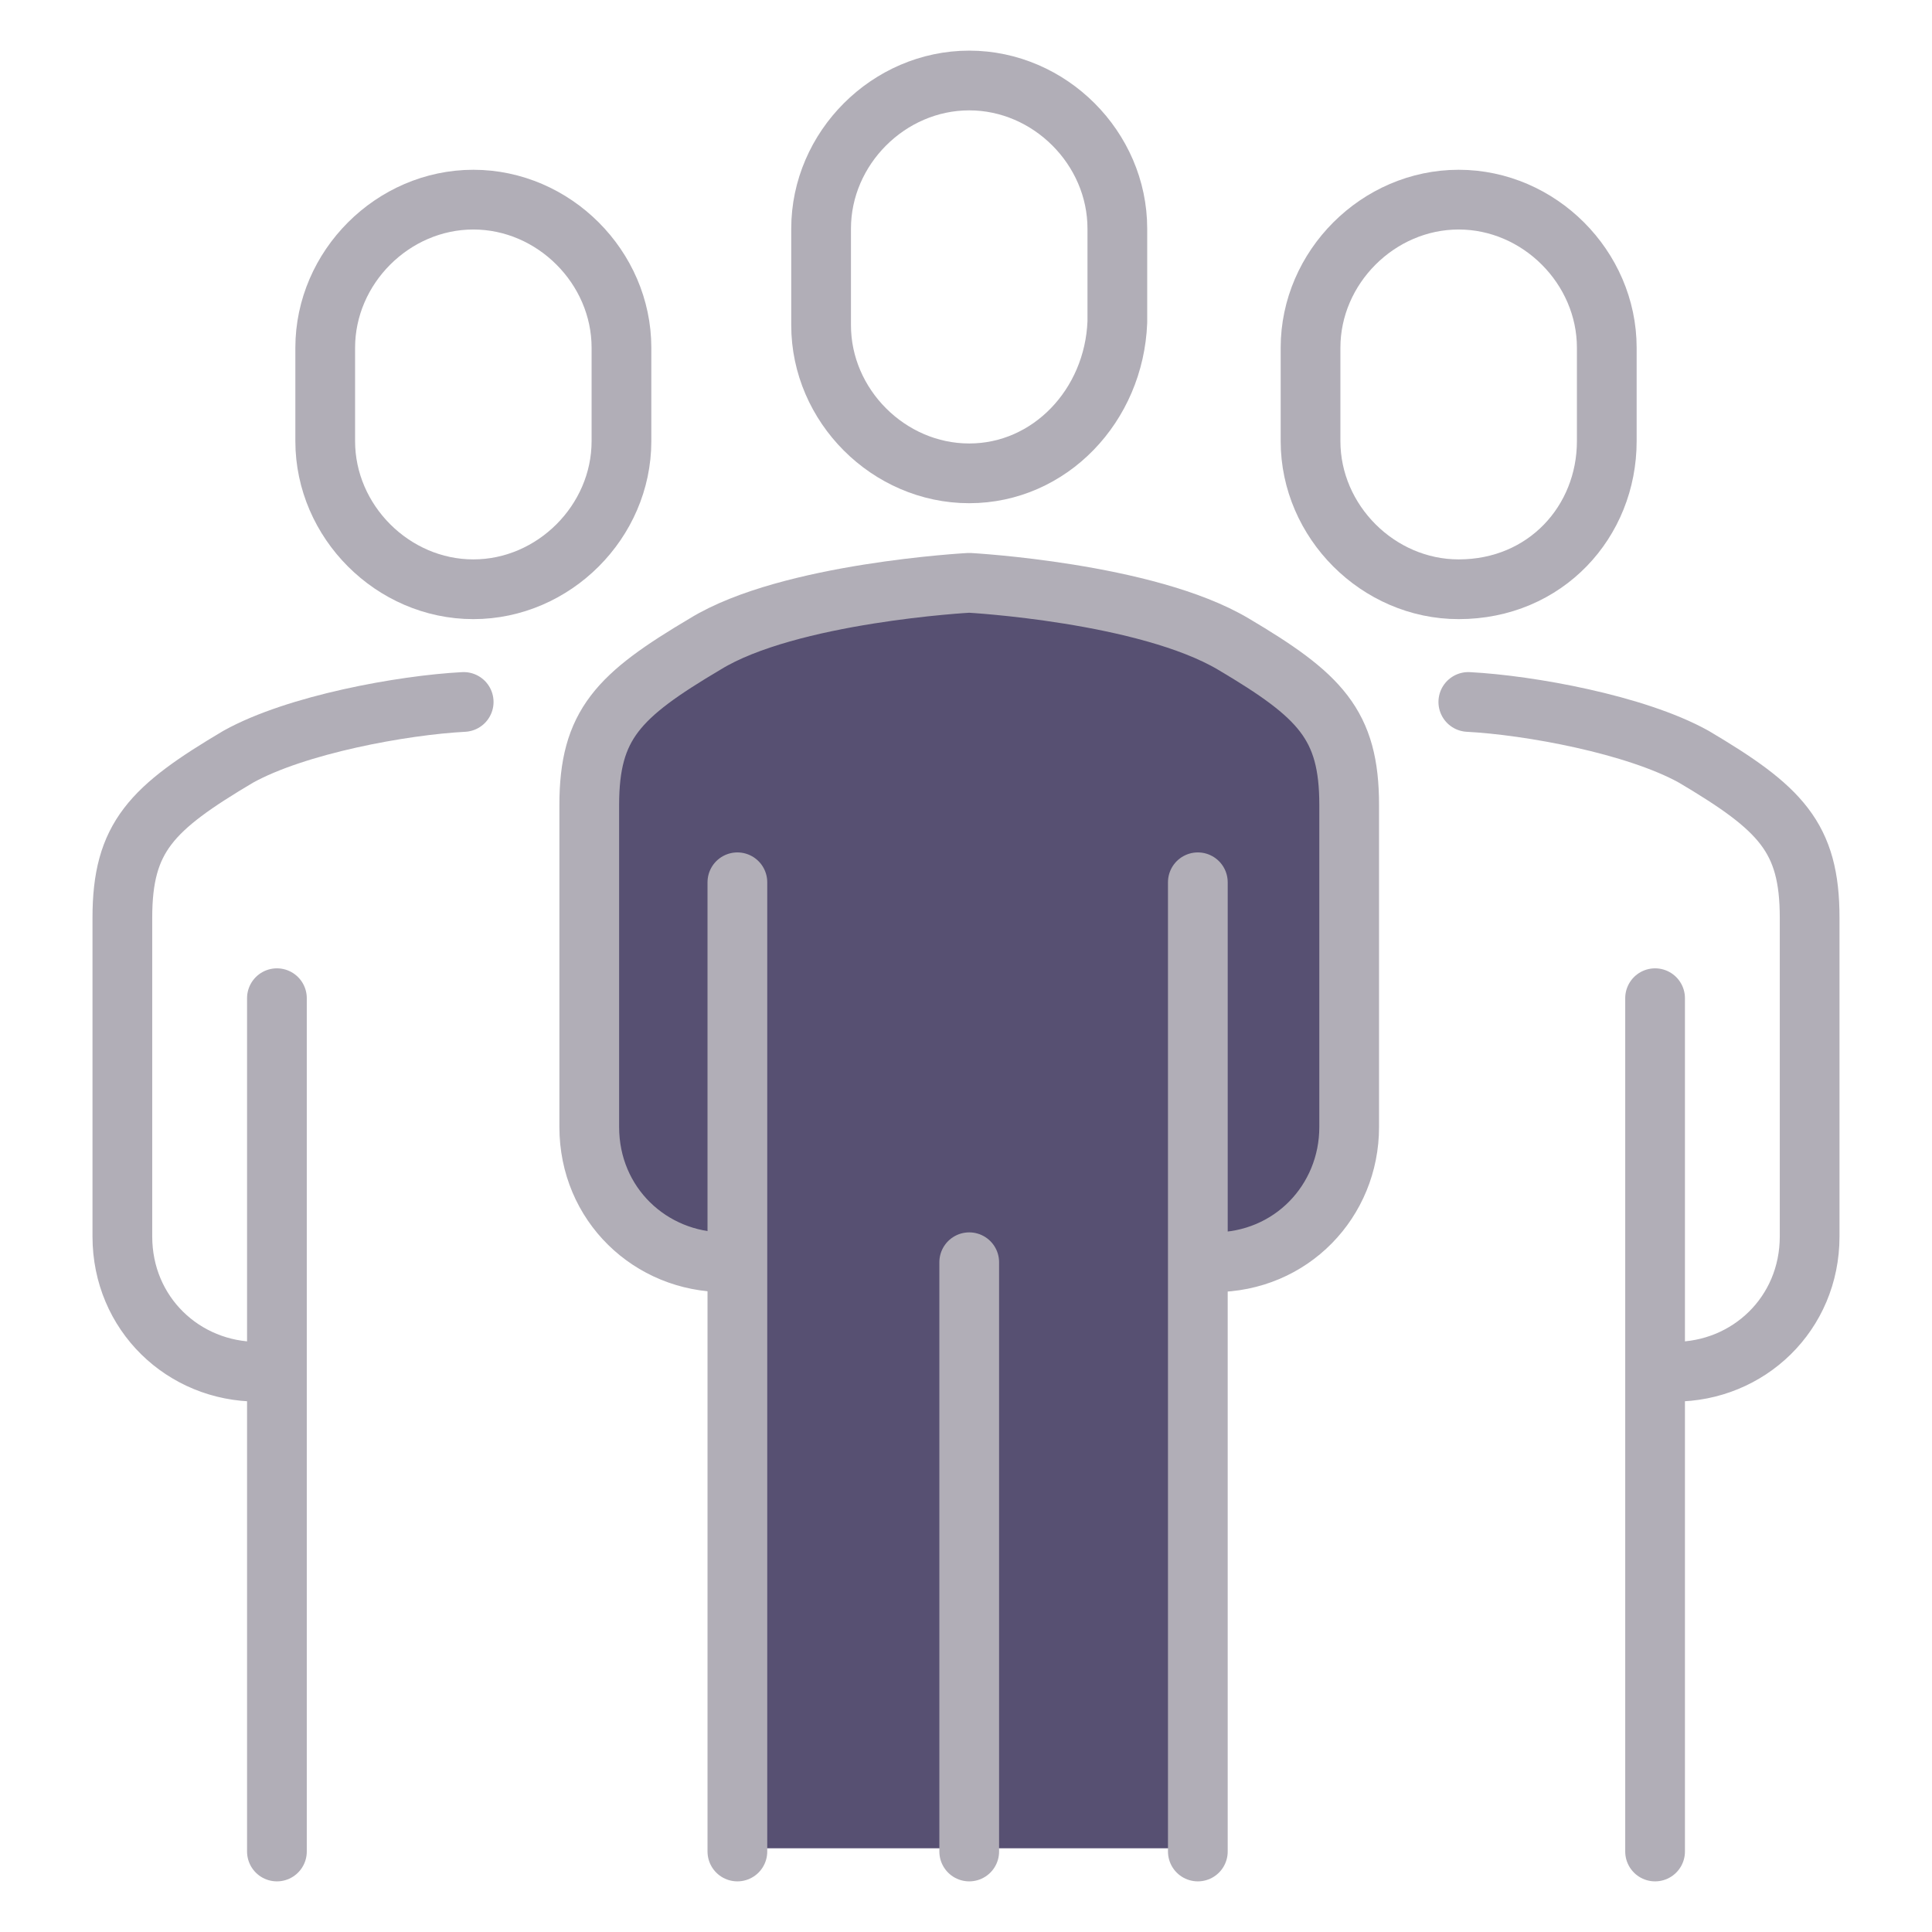 <?xml version="1.0" encoding="utf-8"?>
<!-- Generator: Adobe Illustrator 21.1.0, SVG Export Plug-In . SVG Version: 6.00 Build 0)  -->
<svg version="1.1" id="Layer_1" xmlns="http://www.w3.org/2000/svg" xmlns:xlink="http://www.w3.org/1999/xlink" x="0px" y="0px"
	 viewBox="0 0 60 60" style="enable-background:new 0 0 60 60;" xml:space="preserve">
<style type="text/css">
	.st0{fill:#575072;}
	.st1{fill:none;stroke:#B1AEB7;stroke-width:1.855;stroke-linecap:round;stroke-linejoin:round;stroke-miterlimit:10;}
</style>
<path id="XMLID_27_" class="st0" d="M38.3,20c-2.7-1.6-8.2-1.9-8.2-1.9s-5.6,0.3-8.2,1.9c-2.7,1.6-3.6,2.5-3.6,5V35
	c0,2.4,1.9,4.2,4.2,4.2h0.3h0.1v18.2h14.3V39.2h0.1h0.3c2.4,0,4.2-1.9,4.2-4.2V25C41.9,22.5,40.9,21.6,38.3,20z"/>
<path id="XMLID_9_" class="st1" d="M30.1,14.7L30.1,14.7c-2.5,0-4.6-2.1-4.6-4.6V7.1c0-2.5,2.1-4.6,4.6-4.6l0,0
	c2.5,0,4.6,2.1,4.6,4.6v2.9C34.6,12.6,32.6,14.7,30.1,14.7z"/>
<path id="XMLID_11_" class="st1" d="M14.7,18.3L14.7,18.3c-2.5,0-4.6-2.1-4.6-4.6v-2.9c0-2.5,2.1-4.6,4.6-4.6l0,0
	c2.5,0,4.6,2.1,4.6,4.6v2.9C19.3,16.2,17.2,18.3,14.7,18.3z"/>
<path id="XMLID_12_" class="st1" d="M45.3,18.3L45.3,18.3c-2.5,0-4.6-2.1-4.6-4.6v-2.9c0-2.5,2.1-4.6,4.6-4.6l0,0
	c2.5,0,4.6,2.1,4.6,4.6v2.9C49.9,16.2,48,18.3,45.3,18.3z"/>
<line id="XMLID_14_" class="st1" x1="22.9" y1="27.4" x2="22.9" y2="57.5"/>
<path id="XMLID_17_" class="st1" d="M37.4,39.2h0.3c2.4,0,4.2-1.9,4.2-4.2V25c0-2.5-0.9-3.4-3.6-5c-2.7-1.6-8.2-1.9-8.2-1.9
	s-5.6,0.3-8.2,1.9c-2.7,1.6-3.6,2.5-3.6,5V35c0,2.4,1.9,4.2,4.2,4.2h0.3"/>
<g id="XMLID_10_">
	<line id="XMLID_21_" class="st1" x1="8.6" y1="31" x2="8.6" y2="57.5"/>
	<path id="XMLID_20_" class="st1" d="M14.4,21.8c-1.9,0.1-5.2,0.7-7,1.7c-2.7,1.6-3.6,2.5-3.6,5v9.9c0,2.4,1.9,4.2,4.2,4.2h0.3"/>
	<line id="XMLID_23_" class="st1" x1="51.4" y1="31" x2="51.4" y2="57.5"/>
	<path id="XMLID_22_" class="st1" d="M45.6,21.8c1.9,0.1,5.2,0.7,7,1.7c2.7,1.6,3.6,2.5,3.6,5v9.9c0,2.4-1.9,4.2-4.2,4.2h-0.3"/>
</g>
<line id="XMLID_15_" class="st1" x1="37.2" y1="27.4" x2="37.2" y2="57.5"/>
<line id="XMLID_13_" class="st1" x1="30.1" y1="39.2" x2="30.1" y2="57.5"/>
</svg>
